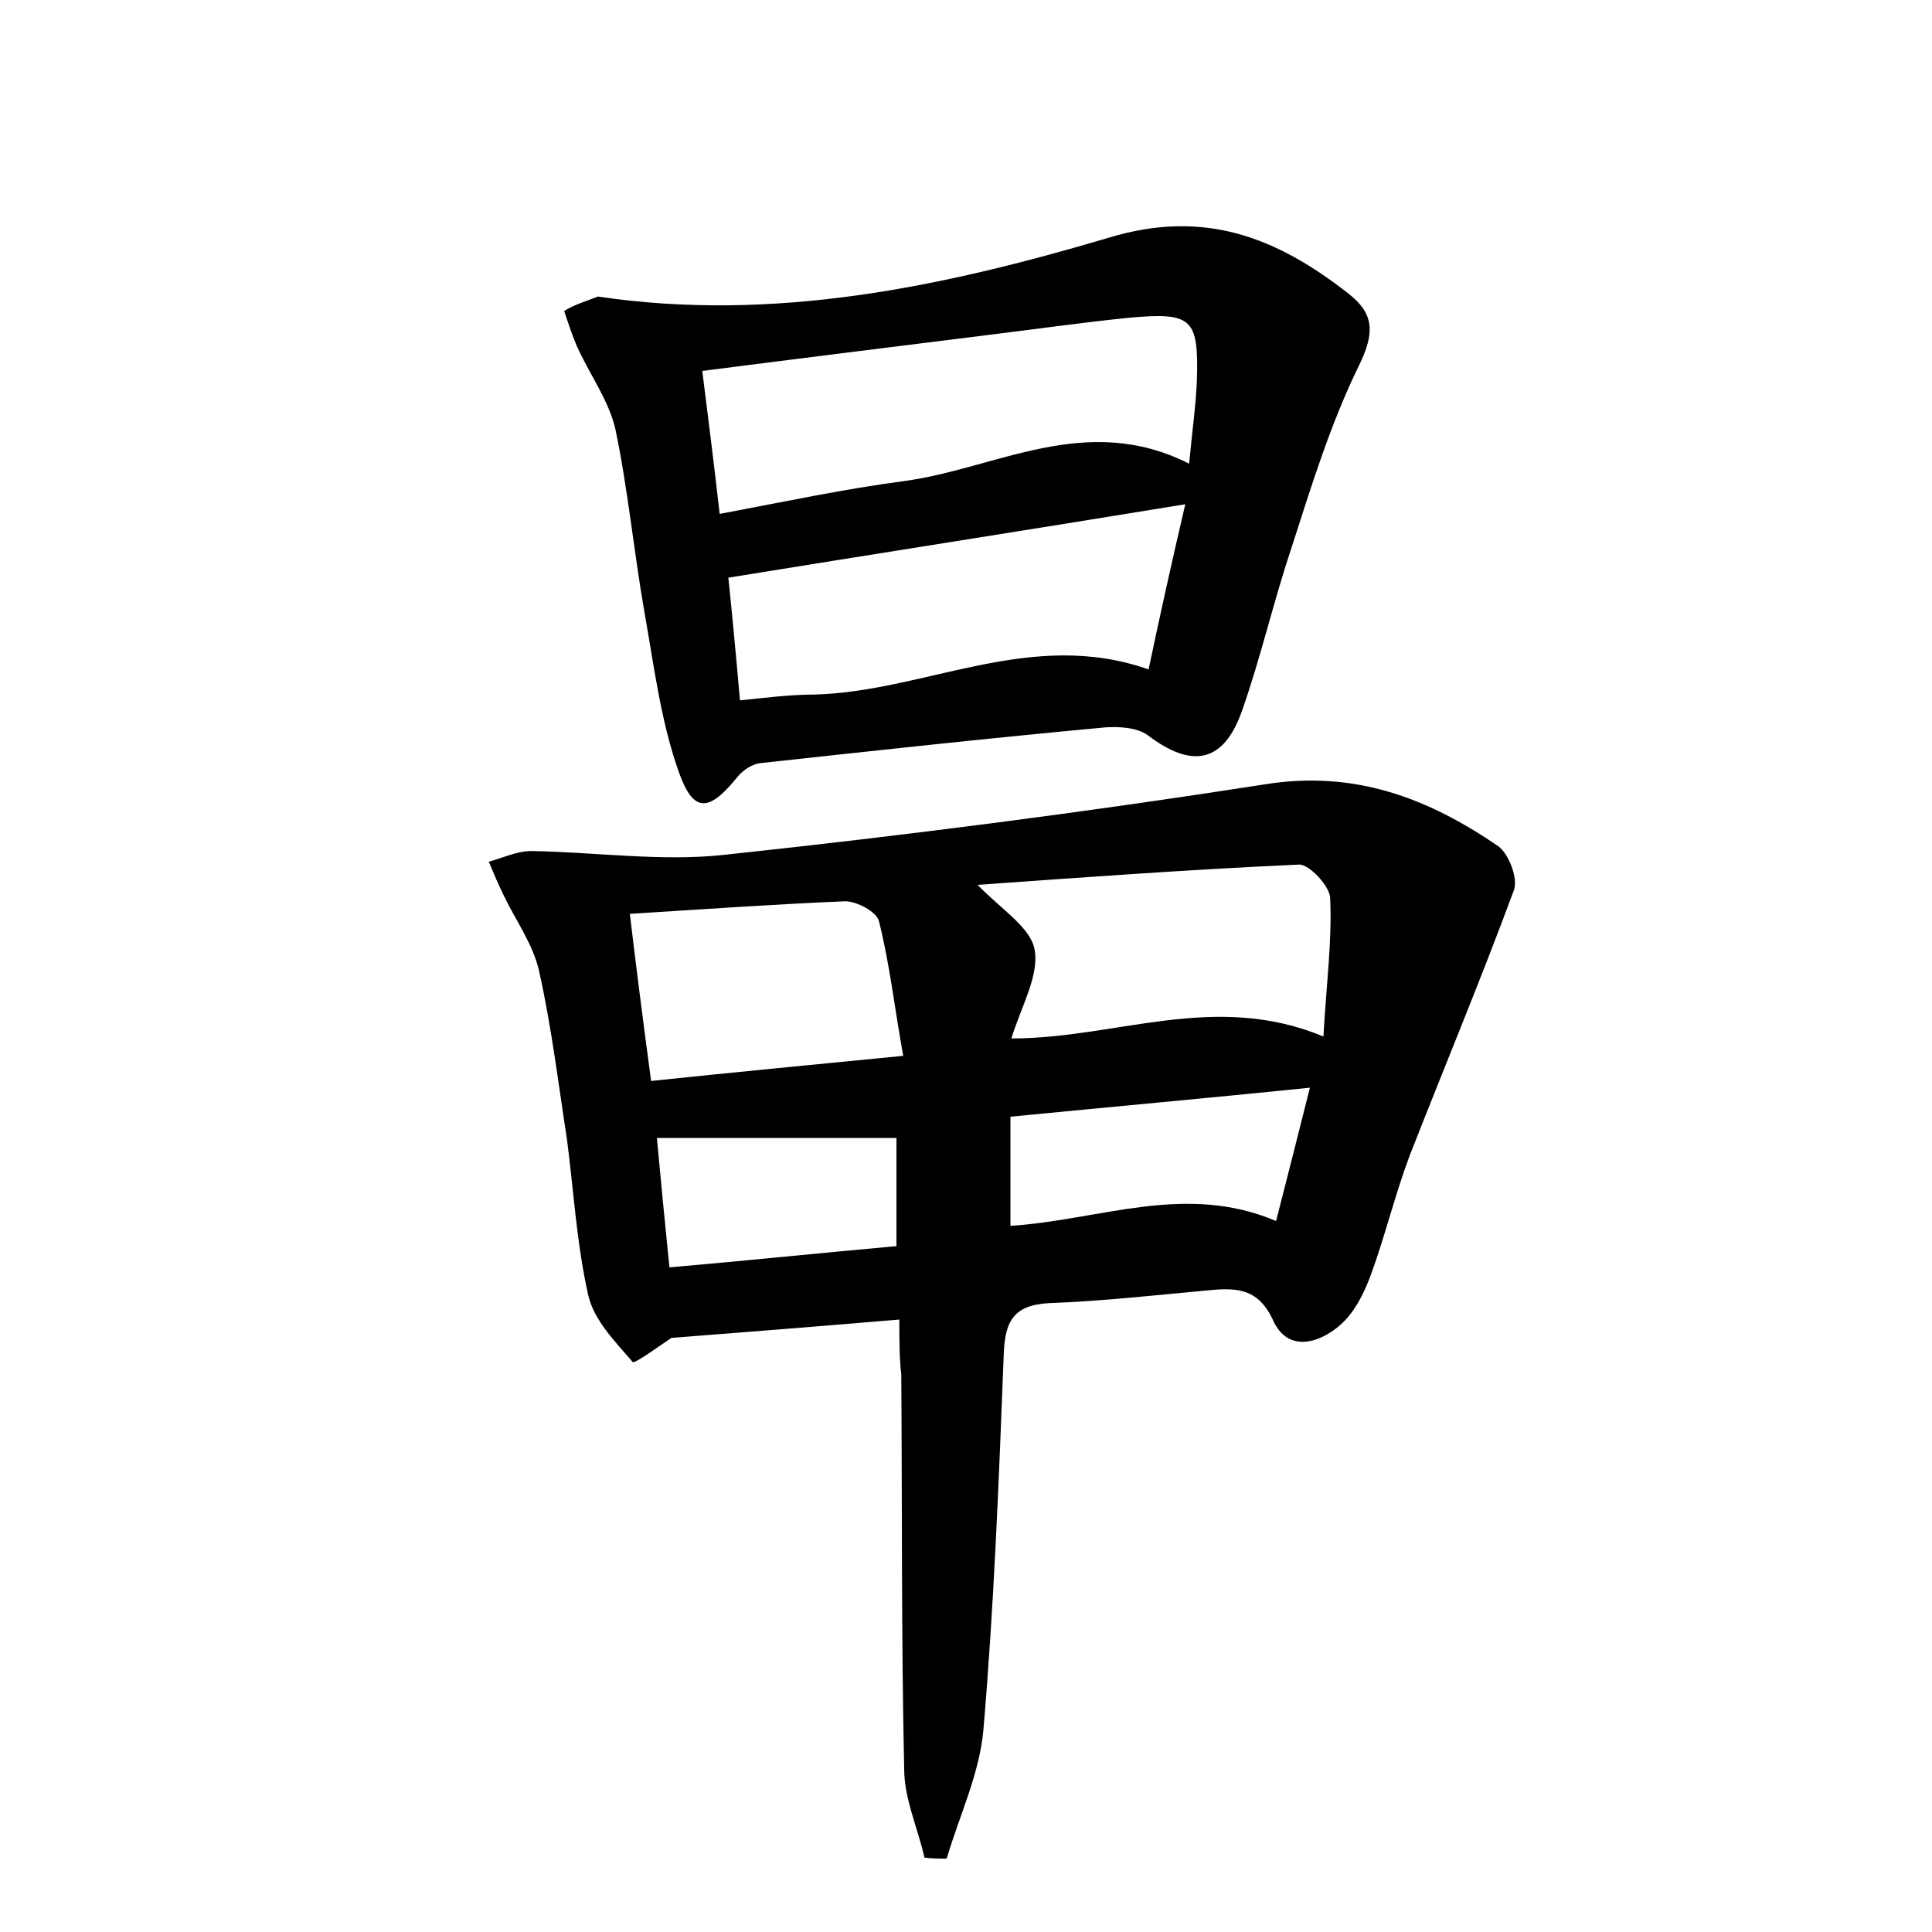 <?xml version="1.0" encoding="utf-8"?>
<!-- Generator: Adobe Illustrator 22.0.0, SVG Export Plug-In . SVG Version: 6.00 Build 0)  -->
<svg version="1.1" id="图层_1" xmlns="http://www.w3.org/2000/svg" xmlns:xlink="http://www.w3.org/1999/xlink" x="0px" y="0px"
	 viewBox="0 0 200 200" style="enable-background:new 0 0 200 200;" xml:space="preserve">
<style type="text/css">
	.st0{fill:#FFFFFF;}
</style>
<g>
	
	<path d="M93.1,136.6c-8.3,0.7-15.9,1.3-23.6,1.9c-1.2,0.8-3.8,2.7-4,2.5c-1.8-2.1-4-4.3-4.6-6.9c-1.2-5.3-1.5-10.7-2.2-16.1
		c-0.9-5.8-1.6-11.7-2.9-17.5c-0.6-2.7-2.4-5.2-3.6-7.7c-0.6-1.2-1.1-2.4-1.6-3.6c1.5-0.4,2.9-1.1,4.4-1.1
		c6.6,0.1,13.4,1.1,19.9,0.4c18.7-2,37.4-4.4,56-7.3c9.3-1.5,16.9,1.4,24.2,6.4c1.1,0.8,2.1,3.4,1.6,4.6
		c-3.4,9.2-7.2,18.3-10.8,27.5c-1.5,4-2.5,8.2-4,12.3c-0.7,1.9-1.7,3.9-3.2,5.2c-2.2,1.9-5.4,2.8-6.9-0.5c-1.6-3.5-4-3.4-7-3.1
		c-5.4,0.5-10.8,1.1-16.2,1.3c-3.8,0.2-4.6,2-4.7,5.5c-0.5,12.9-1,25.8-2.1,38.7c-0.4,4.5-2.5,8.9-3.8,13.3c-0.8,0-1.5,0-2.3-0.1
		c-0.7-3.1-2.1-6.1-2.1-9.2c-0.3-13.6-0.2-27.2-0.3-40.8C93.1,140.6,93.1,138.9,93.1,136.6z M137,107.3c0.3-5.4,0.9-9.8,0.7-14.3
		c0-1.2-2.1-3.5-3.2-3.5c-11.1,0.5-22.1,1.3-33.3,2.1c2.4,2.5,5.5,4.4,5.9,6.7c0.5,2.7-1.4,5.9-2.4,9.2
		C115.6,107.5,125.7,102.6,137,107.3z M65.2,94.6c0.7,5.9,1.4,11.3,2.2,17.3c8.6-0.9,16.9-1.7,26.1-2.6c-0.9-5-1.4-9.5-2.5-13.9
		c-0.2-1-2.3-2.1-3.5-2.1C80.3,93.6,73.2,94.1,65.2,94.6z M132.1,126.4c1.2-4.7,2.3-9,3.5-13.8c-10.8,1.1-20.8,2-31,3
		c0,4.1,0,7.7,0,11.3C113.9,126.3,122.7,122.4,132.1,126.4z M68,117.8c0.4,4.3,0.8,8.5,1.3,13.4c8-0.7,15.7-1.5,23.5-2.2
		c0-4.1,0-7.7,0-11.2C84.5,117.8,76.6,117.8,68,117.8z"/>
	<path d="M61.9,30.7c18.2,2.7,35.7-1,52.9-6.1c9.9-3,17.4,0,24.8,5.8c2.7,2.1,2.7,4.1,1.1,7.4c-3,6.1-5,12.7-7.1,19.2
		c-1.8,5.4-3.1,11.1-5,16.5c-1.9,5.5-5.2,6.1-9.8,2.6c-1.1-0.8-3-0.9-4.4-0.8c-11.9,1.1-23.8,2.4-35.7,3.7c-0.9,0.1-1.9,0.8-2.5,1.6
		c-2.8,3.4-4.4,3.6-5.9-0.6c-1.9-5.3-2.6-11.1-3.6-16.7c-1.1-6.3-1.7-12.7-3-18.9c-0.7-3-2.7-5.7-4-8.6c-0.5-1.2-0.9-2.4-1.3-3.6
		C59.3,31.6,60.6,31.2,61.9,30.7z M74.5,53.2c6.9-1.3,13-2.6,19.1-3.4c9.6-1.3,18.8-7.2,29.5-1.8c0.3-3.3,0.7-6,0.8-8.6
		c0.2-6.5-0.5-7.1-7.1-6.5c-4.9,0.5-9.8,1.2-14.7,1.8c-9.6,1.2-19.3,2.4-29.4,3.7C73.3,43.2,73.9,47.9,74.5,53.2z M122.7,52.2
		c-16.5,2.7-31.9,5.1-47.3,7.6c0.4,3.9,0.8,8.1,1.2,12.7c2.9-0.3,5.3-0.6,7.7-0.6c11.5-0.3,22.4-6.9,34.6-2.6
		C120.1,63.6,121.3,58.2,122.7,52.2z"/>
	
	
	
	
	
	
</g>
</svg>
